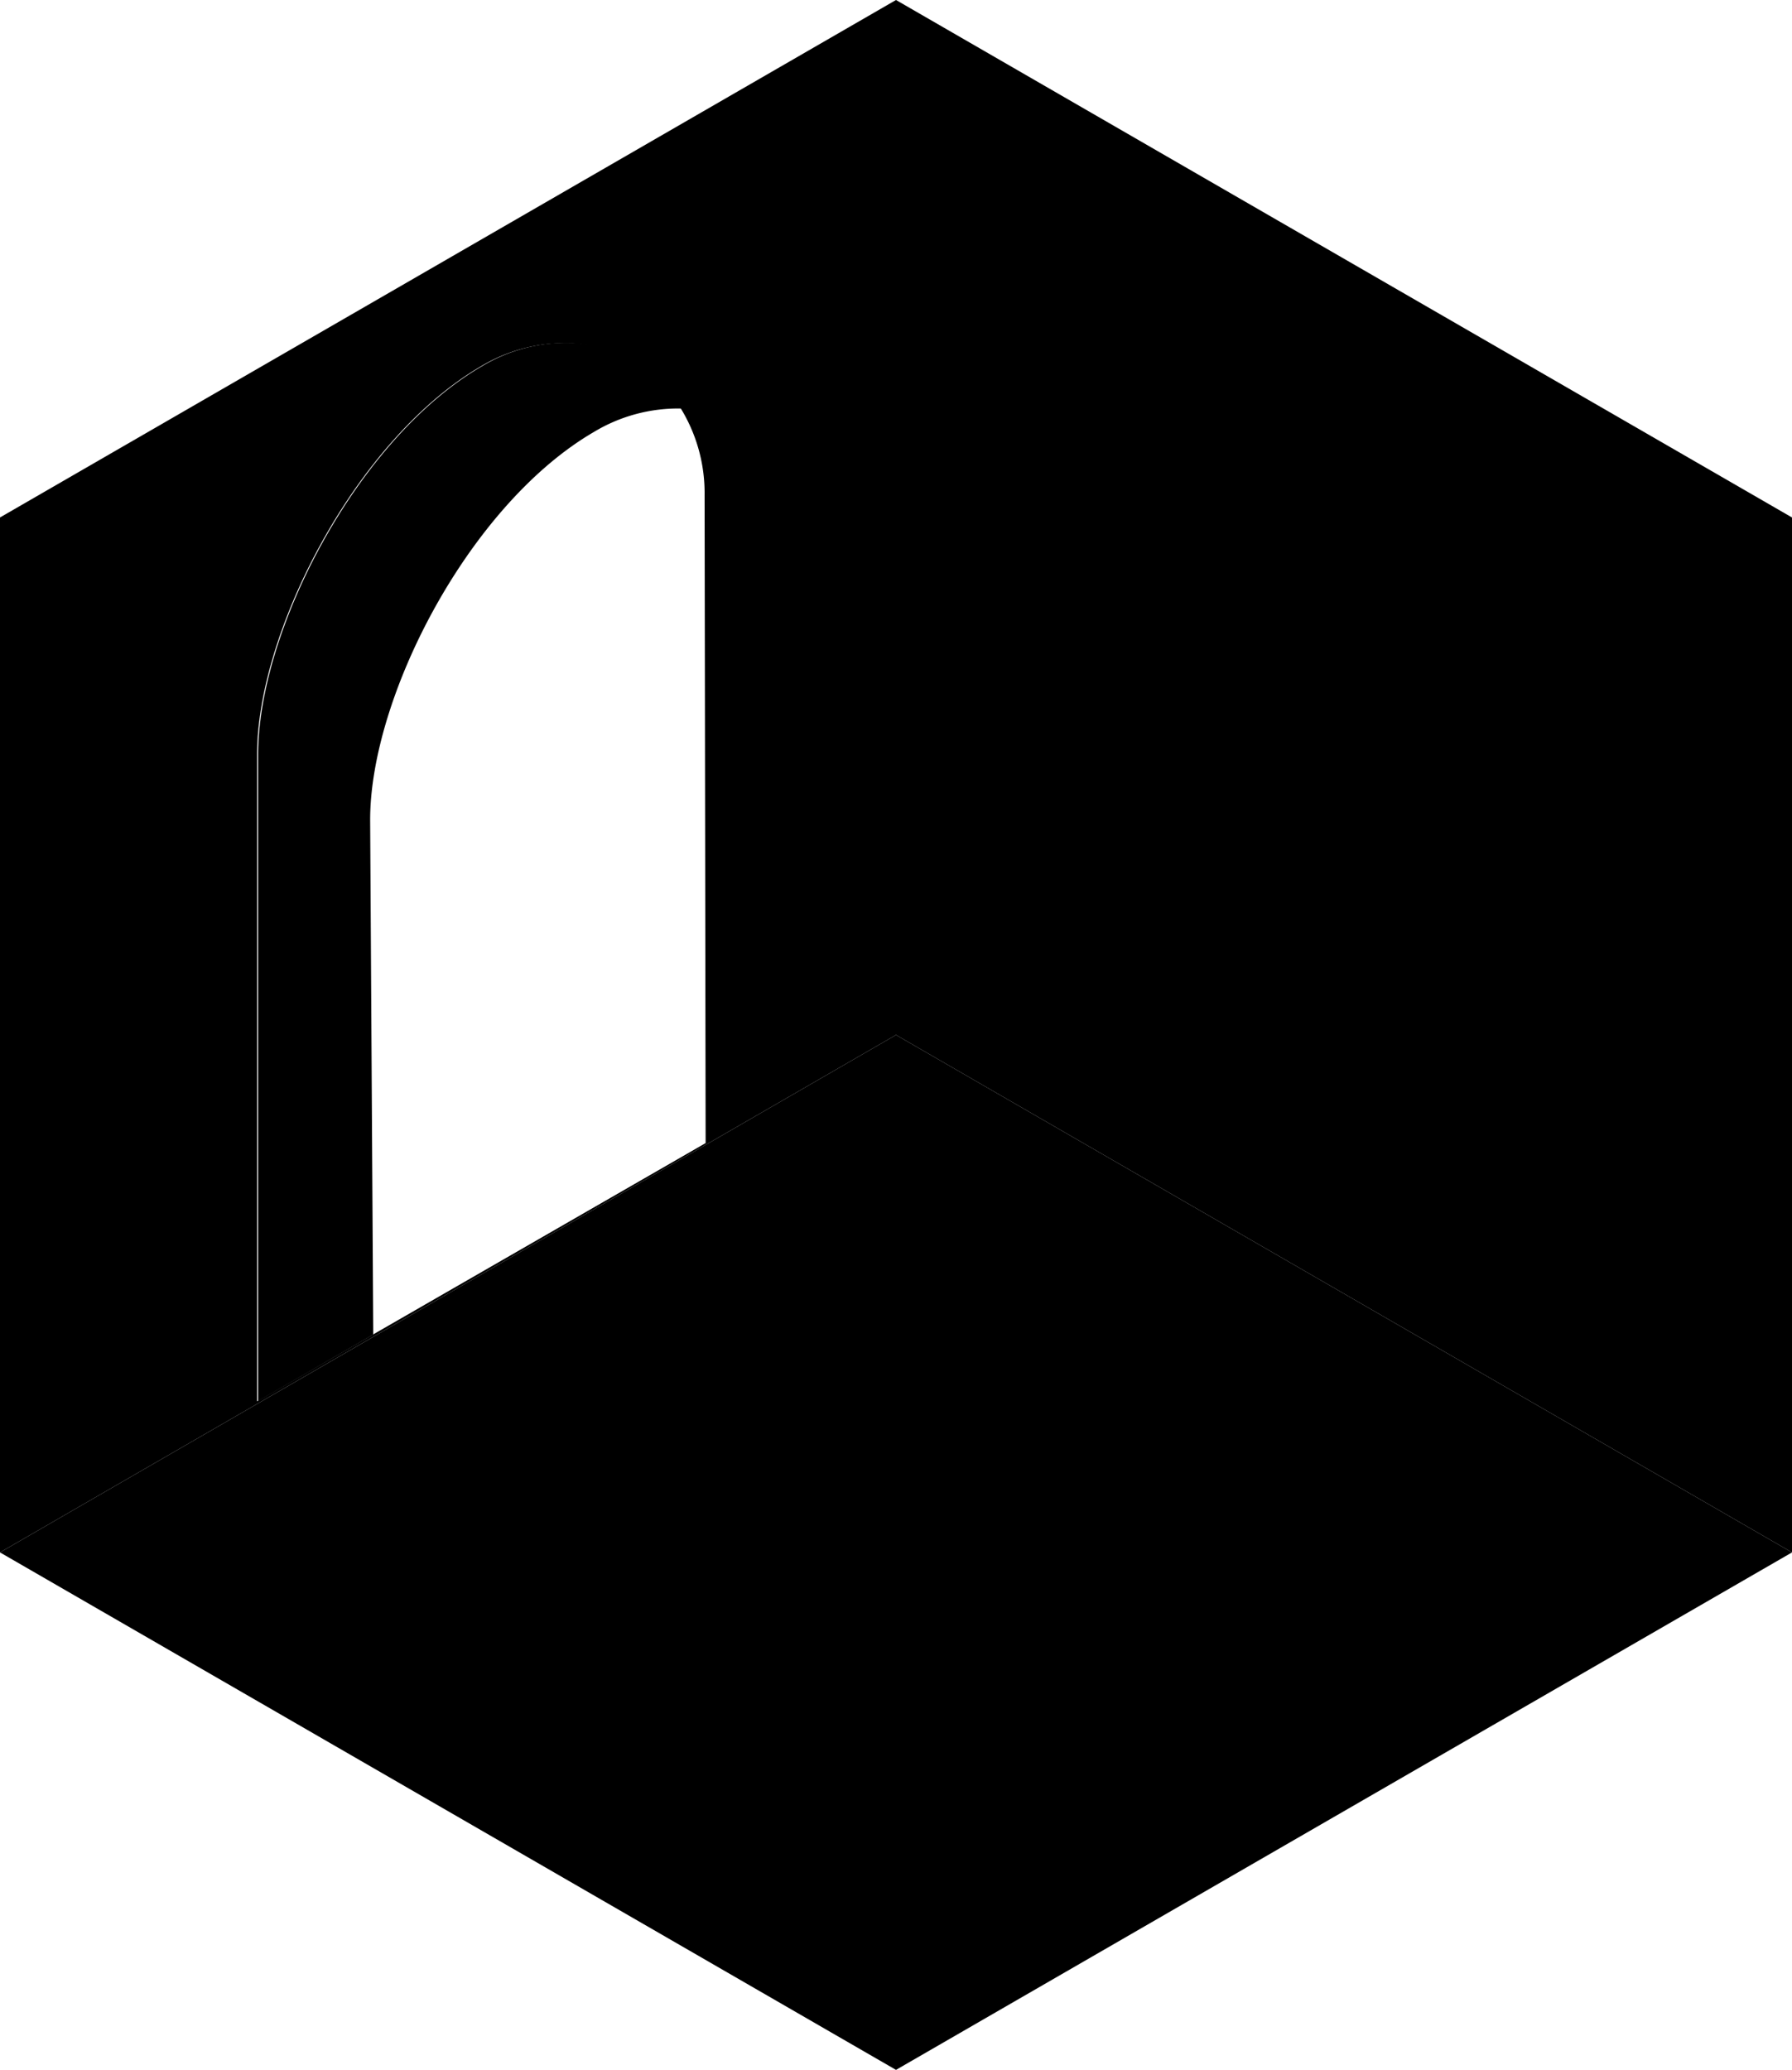 <svg xmlns="http://www.w3.org/2000/svg" viewBox="0 0 69.28 80">
	<defs>
		<style>
			.cls-1{fill:#e82f11;}.cls-2{fill:#4723ce;}.cls-3{fill:#310733;}
		</style>
	</defs>
	<g id="D">
		<polyline class="hD" points="34.64 40 0 60 34.64 80 69.28 60 34.64 40" />
		<polygon class="hC" points="69.28 20 34.64 0 34.64 40 69.28 60 69.28 20" />
		<path class="hB" d="M5.36,20V60L40,40V0ZM32.64,44.18l-13,7.48-4.34,2.5v-25c0-4.77,3.83-12.19,8.65-15a6.32,6.32,0,0,1,3.4-.9,5.29,5.29,0,0,1,4.32,2.51,6.26,6.26,0,0,1,.93,3.37Z" transform="translate(-5.36)" />
		<path class="hC" d="M31.73,15.79a6.3,6.3,0,0,0-3.4.9c-4.82,2.8-8.66,10.22-8.66,15l.12,19.89-4.45,2.57v-25c0-4.78,3.84-12.2,8.66-15a6.3,6.3,0,0,1,3.4-.9,5.28,5.28,0,0,1,4.34,2.5Z" transform="translate(-5.36)" />
	</g>
</svg>
